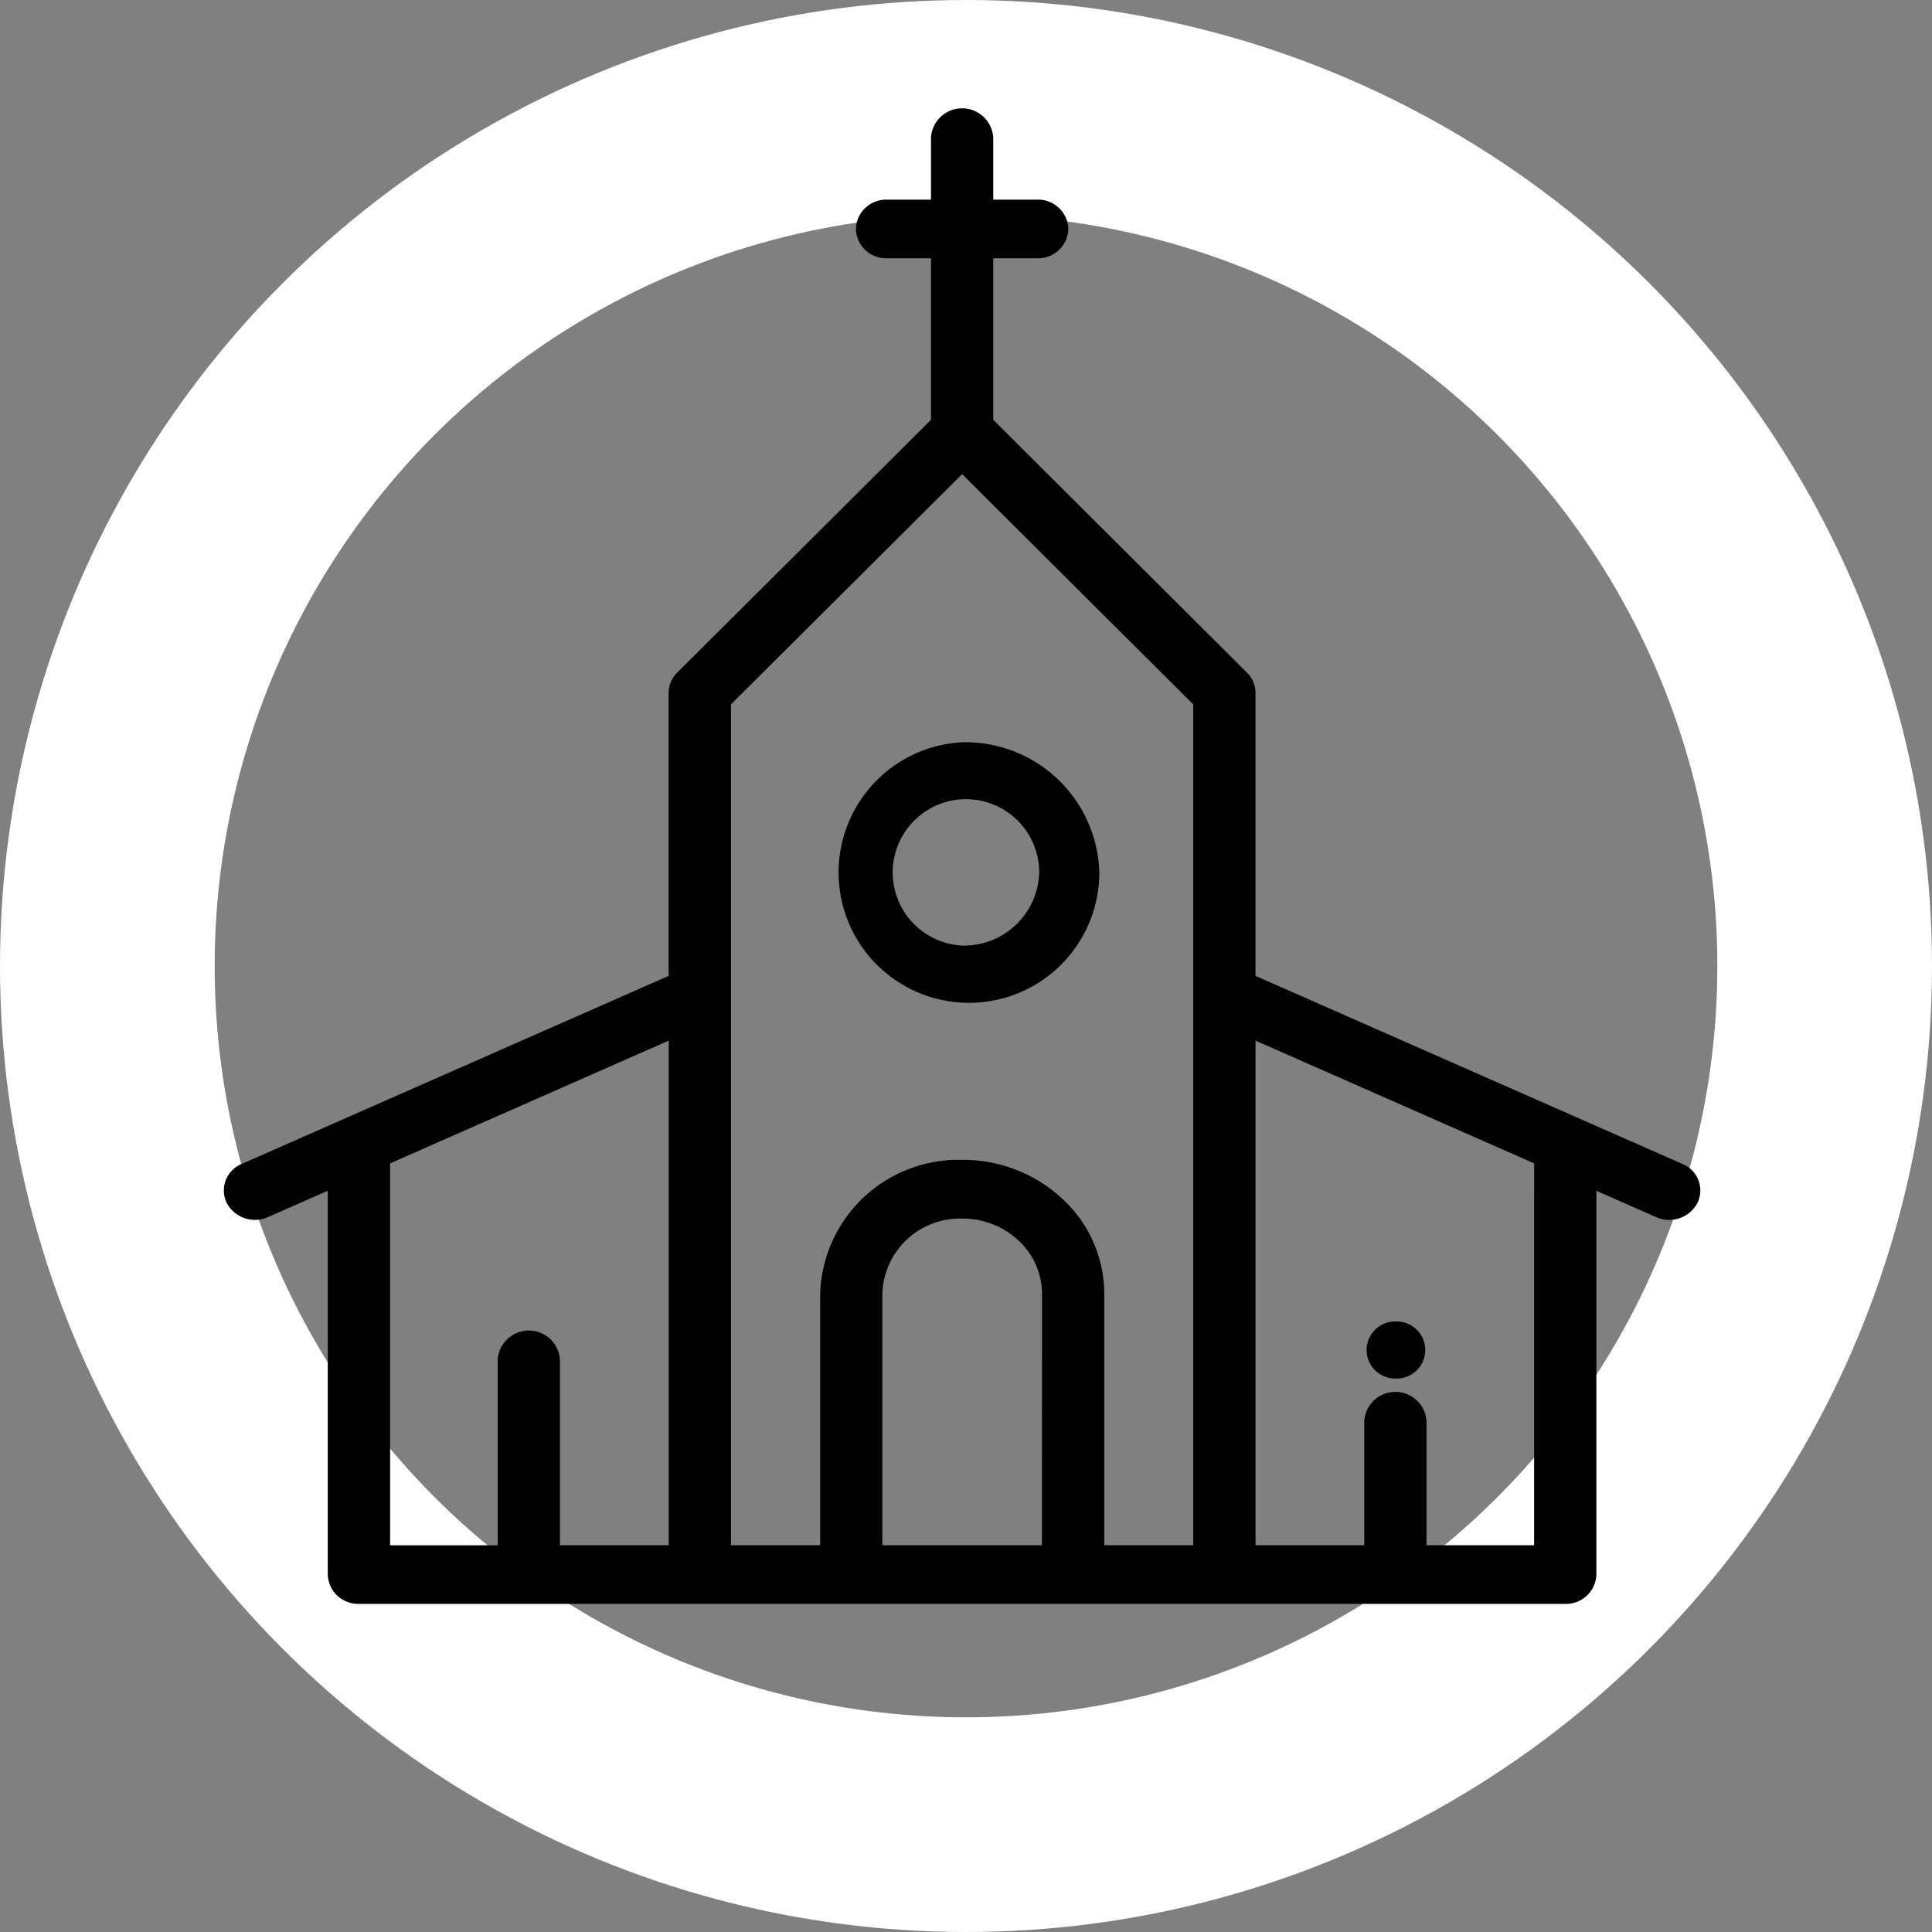 <svg xmlns="http://www.w3.org/2000/svg" width="90" height="90" viewBox="0 0 90 90">
  <rect x="0" y="0" width="90" height="90" fill="#808080" stroke="none"/>
  <g id="Grupo_18" data-name="Grupo 18" transform="translate(-155 -1085)">
    <g id="Elipse_8" data-name="Elipse 8" transform="translate(155 1085)" fill="none" stroke="#fff" stroke-width="10">
      <circle cx="45" cy="45" r="45" stroke="none"/>
      <circle cx="45" cy="45" r="40" fill="none"/>
    </g>
    <g id="igreja" transform="translate(165.428 1090.04)">
      <g id="Grupo_20" data-name="Grupo 20" transform="translate(27.999 29.538)">
        <g id="Grupo_19" data-name="Grupo 19">
          <path id="Caminho_53" data-name="Caminho 53" d="M216.573,215.773a6.073,6.073,0,1,0,6.392,6.064A6.242,6.242,0,0,0,216.573,215.773Zm0,9.471a3.412,3.412,0,1,1,3.591-3.407A3.507,3.507,0,0,1,216.573,225.244Z" transform="translate(-210.181 -215.773)"/>
        </g>
      </g>
      <g id="Grupo_22" data-name="Grupo 22" transform="translate(0)">
        <g id="Grupo_21" data-name="Grupo 21">
          <path id="Caminho_54" data-name="Caminho 54" d="M85.833,49.181,65.945,40.42V27.23a1.325,1.325,0,0,0-.4-.939L53.728,14.515V6.992h2.049a1.41,1.41,0,0,0,1.45-1.366,1.41,1.41,0,0,0-1.45-1.366H53.728V1.366a1.453,1.453,0,0,0-2.9,0V4.26H48.779a1.41,1.41,0,0,0-1.45,1.366,1.41,1.41,0,0,0,1.45,1.366h2.049v7.524L39.007,26.292a1.324,1.324,0,0,0-.4.939V40.42l-19.887,8.76a1.334,1.334,0,0,0-.7,1.816,1.489,1.489,0,0,0,1.928.659l2.78-1.225V68.308a1.41,1.41,0,0,0,1.45,1.366H80.374a1.41,1.41,0,0,0,1.45-1.366V50.431l2.78,1.225A1.489,1.489,0,0,0,86.532,51,1.333,1.333,0,0,0,85.833,49.181ZM38.61,66.942H33.544V58.3a1.453,1.453,0,0,0-2.9,0v8.645H25.632V49.154L38.61,43.436Zm17.385,0H48.562V55.226a3.619,3.619,0,0,1,3.716-3.5,3.806,3.806,0,0,1,2.629,1.026A3.38,3.38,0,0,1,56,55.226Zm7.05-25.652V66.942H58.9V55.226a6.019,6.019,0,0,0-1.938-4.408,6.779,6.779,0,0,0-4.68-1.827,6.442,6.442,0,0,0-6.616,6.235V66.942H41.51V27.774h0L52.278,17.047,63.045,27.774ZM78.924,66.942H73.912V61.159a1.453,1.453,0,0,0-2.9,0v5.783H65.946V43.437l12.979,5.717Z" transform="translate(-17.887 0)"/>
        </g>
      </g>
      <g id="Grupo_24" data-name="Grupo 24" transform="translate(53.251 56.52)">
        <g id="Grupo_23" data-name="Grupo 23">
          <path id="Caminho_55" data-name="Caminho 55" d="M387.4,412.612a1.329,1.329,0,1,0,0,2.657A1.329,1.329,0,1,0,387.4,412.612Z" transform="translate(-386.051 -412.612)"/>
        </g>
      </g>
    </g>
  </g>
</svg>
